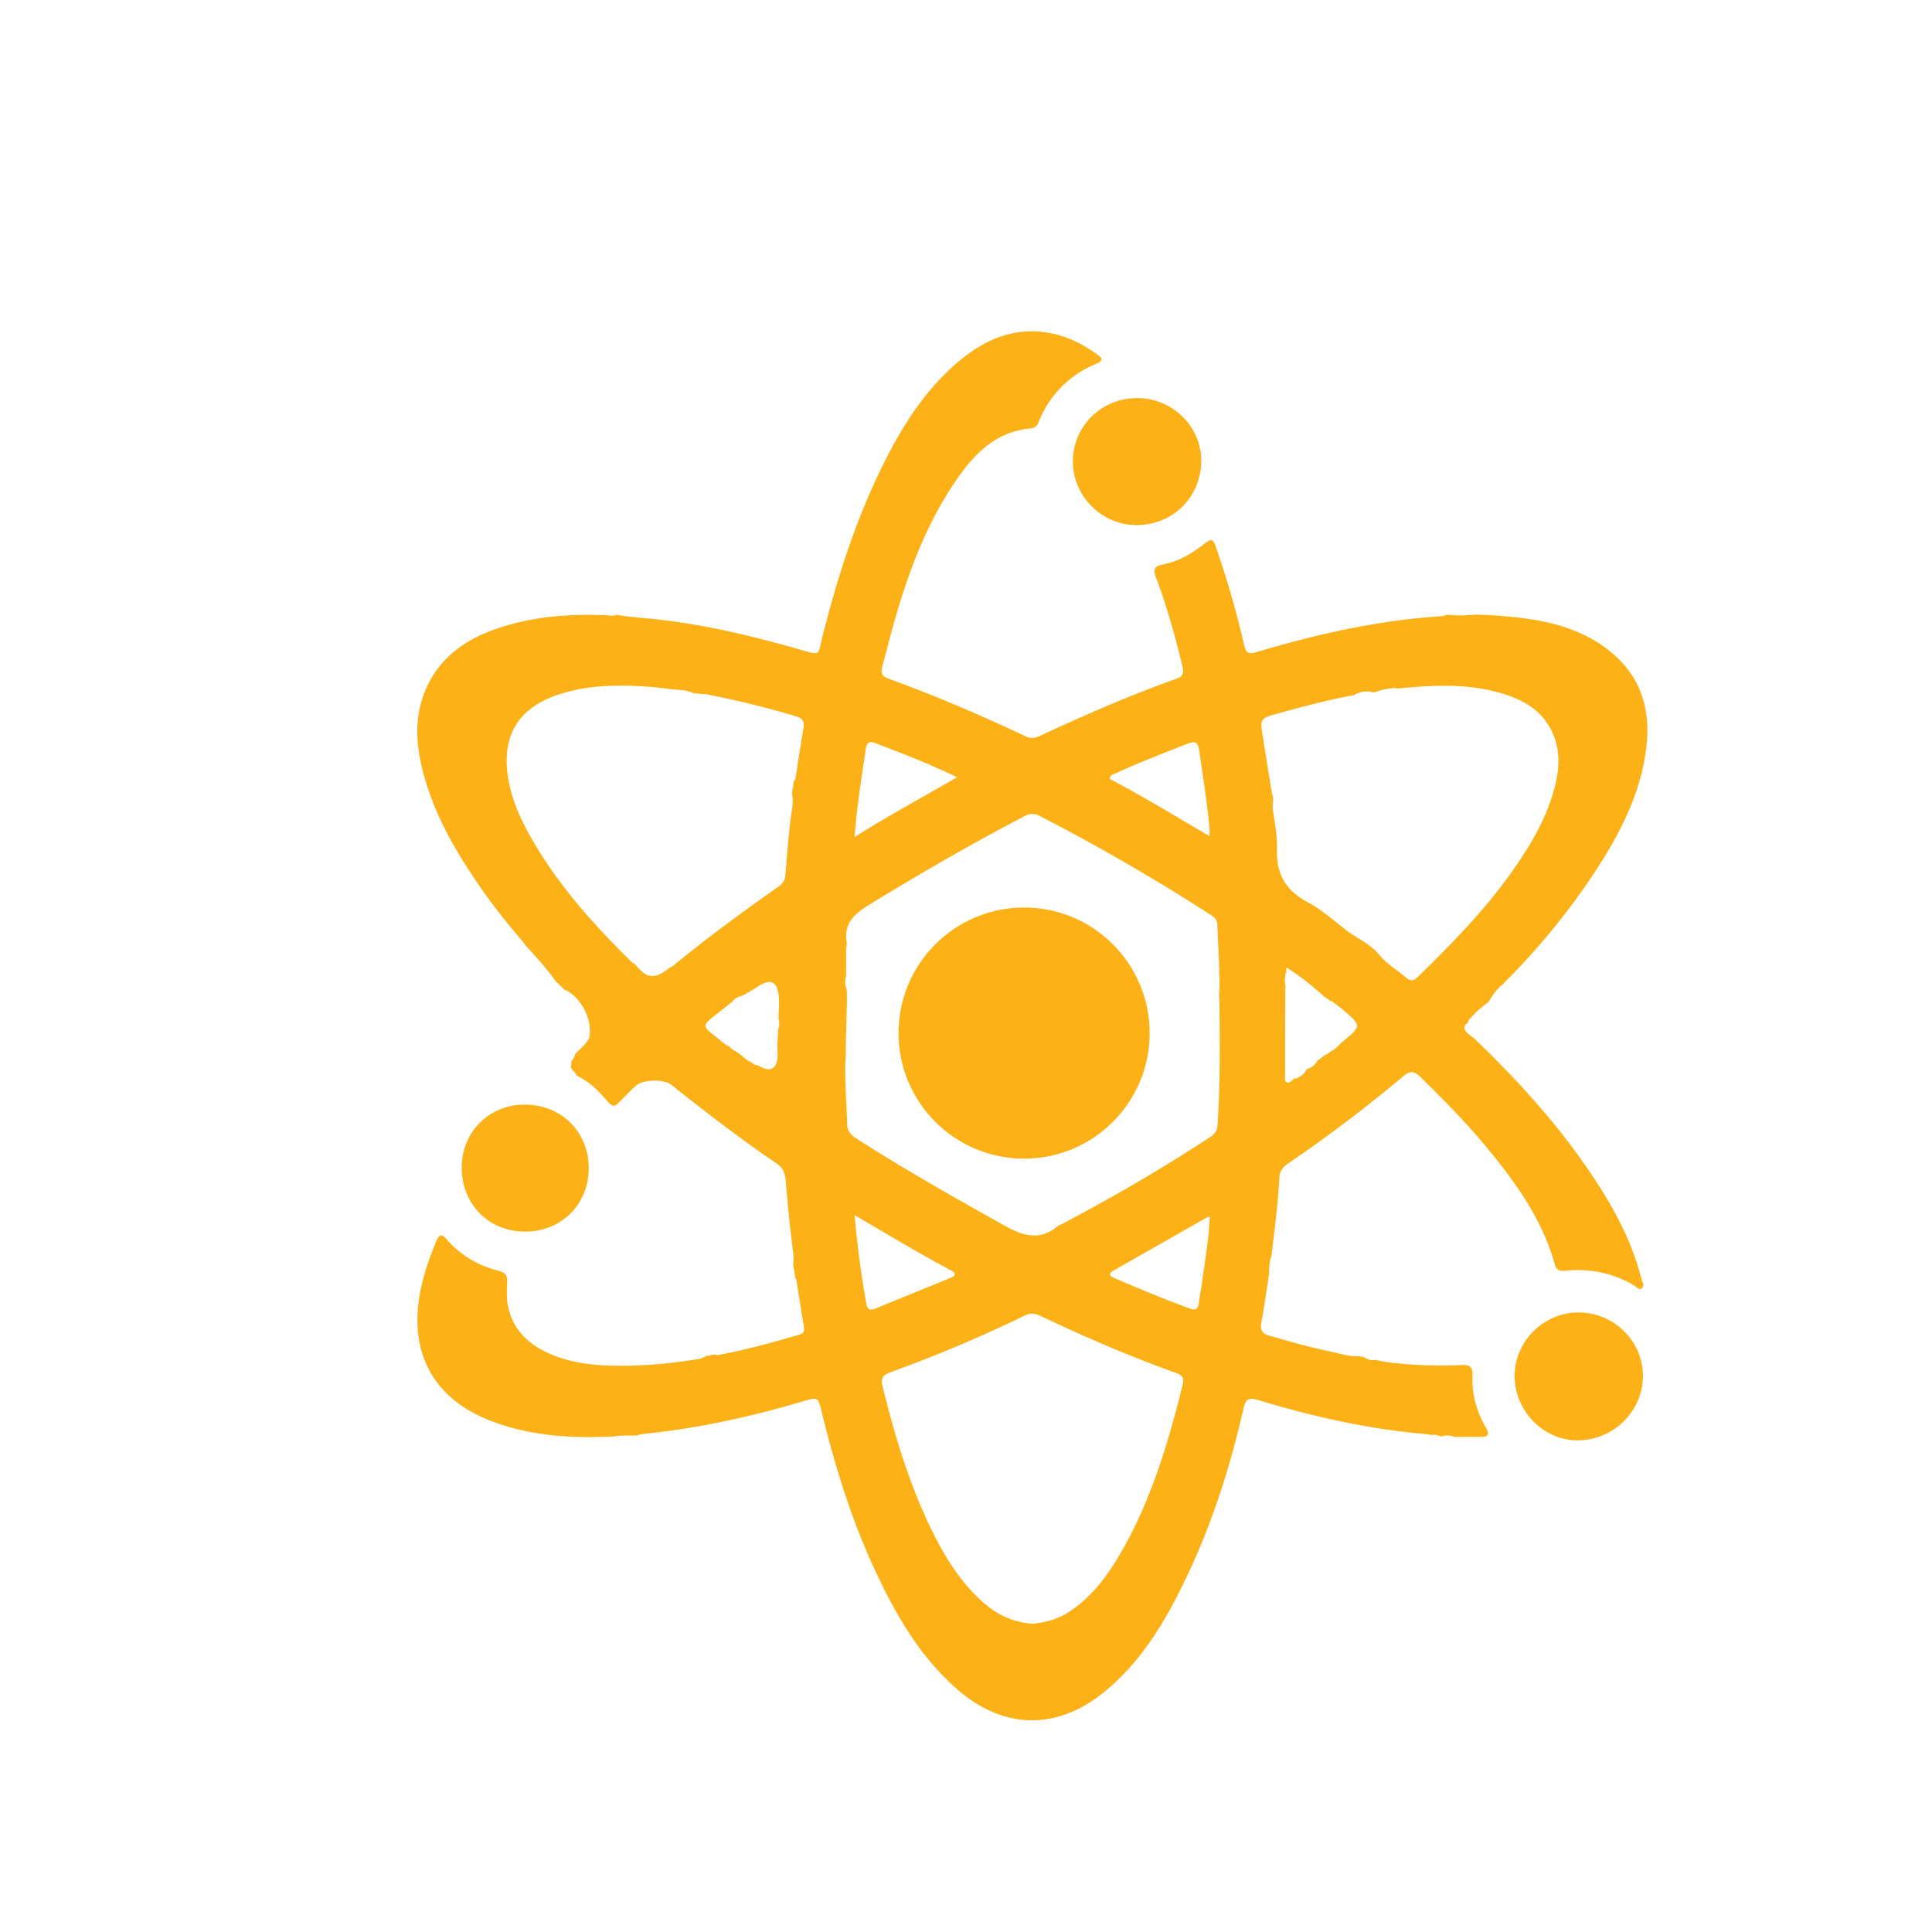 <svg id="Layer_1" data-name="Layer 1" xmlns="http://www.w3.org/2000/svg" viewBox="0 0 1344 1332"><defs><style>.cls-1{fill:#fcb117;}</style></defs><title>Artboard 7 copy 105</title><path class="cls-1" d="M1021.14,711.78a4.66,4.66,0,0,1,2.36-3.86,5.27,5.27,0,0,1,.7-1,72.14,72.14,0,0,1,11.2-9.74c1.22-2,2.47-4,3.86-5.94a31.51,31.51,0,0,1,6.46-6.67,17.74,17.74,0,0,1,1.62-1.88,483.12,483.12,0,0,0,57.34-69c19.53-28.67,36.39-58.68,40.6-93.9,3.06-25.61-3.4-48.31-23.81-65.51-21.85-18.39-48.38-23.41-75.75-25.71-6.47-.55-13-.93-19.66-1a96.33,96.33,0,0,1-19.58.07,9.71,9.71,0,0,1-3.7,1c-44,2.89-86.79,12.46-128.93,25.07-5.1,1.53-7.1.47-8.3-4.74a667.62,667.62,0,0,0-18.62-65.32c-3.33-9.78-3.35-9.81-11.31-3.72s-16.81,10.78-26.6,12.76c-6.33,1.28-6.92,3.55-4.82,9.1,7.62,20.1,13.26,40.82,18.37,61.69,1,4.2.87,6.9-4,8.63-32.49,11.53-64,25.36-95.31,39.87-3.19,1.48-6.11,2-9.45.4-31.38-14.81-63.25-28.49-95.89-40.31-4.21-1.52-5.38-3.93-4.24-8.08,2.5-9.1,4.76-18.26,7.29-27.36,9.64-34.7,21.71-68.44,41.64-98.75,13.09-19.91,28.35-37.47,54.45-39.87a5.76,5.76,0,0,0,5.25-4c7.83-19.35,21.37-33.12,40.66-41.11,4.6-1.91,3.95-3.71.54-6.17-9.87-7.14-20.51-12.57-32.56-14.91-25.67-5-46.79,4.67-65.61,20.94-21.05,18.21-36,41.09-48.56,65.61-20.35,39.72-33.94,81.88-44.78,125-3.2,12.75-1,12.64-15.22,8.56-36.58-10.45-73.51-19.16-111.56-22.18-1-.08-2-.21-3-.38a126.72,126.72,0,0,1-13.29-1.7c-2.84,1.19-5.14.4-7.43.31-27.08-1.07-53.79,1.06-79.41,10.62-19.91,7.43-36.07,19.5-45.21,39.38-8.29,18-7.92,36.66-3.48,55.44,7.56,32.07,23.93,59.85,42.63,86.45,8.42,12,17.56,23.41,27.1,34.51a15.19,15.19,0,0,1,1.43,1.95c.43.54.85,1.05,1.13,1.37,1.75,2,3.54,3.93,5.3,5.89,3.71,4.14,7.39,8.31,10.84,12.68,1.59,2,3.19,4.14,4.73,6.34,1.93,1.8,3.83,3.64,5.7,5.5.1.1.18.21.27.31a11,11,0,0,1,1.88.81c10.8,6,17.89,21,15.47,32.73-.42,2-5.17,7.09-9.61,10.89a11.59,11.59,0,0,1-2.67,5.21,26.81,26.81,0,0,1-.55,4.44,11.12,11.12,0,0,1,1.09,1.93,10.57,10.57,0,0,1,3.07,3.77c.83.34,1.58.89,2.42,1.34,7.87,4.17,13.81,10.63,19.52,17.24,2.74,3.18,4.74,3.06,7.44.2,3.73-3.94,7.56-7.8,11.53-11.5,5-4.64,19.46-5,24.73-.9,23.9,18.85,47.94,37.54,73.15,54.64,4.32,2.93,6.11,6.49,6.54,11.68,1.41,16.67,3,33.34,5.17,49.94a30.68,30.68,0,0,1,0,8.92,74.54,74.54,0,0,1,1.4,9,4.47,4.47,0,0,1,1,2.51c1.73,10.66,3.42,21.33,5.14,32,.38,2.36-.07,4.22-2.63,5-18.87,5.6-37.84,10.79-57.95,14.53,0-.09.06-.17.08-.27s-.23,0-.36,0a13,13,0,0,1-2.31-.23,27.62,27.62,0,0,1-3.57.8c-.32.08-.67.11-1,.16-.13,0-.24,0-.37.06a15,15,0,0,1-5.75,2.2c-21.48,3.32-43,5.4-64.79,4.29-13.25-.67-26.26-2.75-38.51-8.22-14.27-6.39-24.88-16.08-28.5-32-1.33-5.82-1.08-11.75-.76-17.62.26-4.57-1.33-6.77-5.88-7.92a69.73,69.73,0,0,1-36.32-22c-3.7-4.24-5.38-2.88-7.2,1.56-4.94,12-9.25,24.23-11.47,37.09C284.85,942,302,973.14,341.18,988.32c27.77,10.78,56.91,12.41,86.34,10.92,1.58-.08,3.18-.73,4.91-.47a11.3,11.3,0,0,1,1.76-.14h8.73a25,25,0,0,1,6.06-1.3c37.45-3.74,74-12,110-22.59,10.08-3,10.08-2.9,12.7,7.74,9,36.72,20,72.81,35.83,107.25,14.43,31.47,31.22,61.36,57.64,84.8,32.34,28.67,69.82,29.69,103.26,2.29,26.24-21.5,42.85-50,57.14-80,17.84-37.41,30.3-76.76,39.54-117.11,1.49-6.5,3.78-7.68,10.07-5.78,37.09,11.21,74.76,19.83,113.45,23.39,2.35.22,4.66.48,6.9.91a10.2,10.2,0,0,1,4.66.31l2.51.78a12.33,12.33,0,0,1,9,.26c6.45,0,12.43,0,18.38,0,5,0,6.47-1.43,3.68-6.28-6.47-11.25-10-23.47-9.4-36.49.27-6.17-2.07-7.49-7.77-7.23a294.13,294.13,0,0,1-45.19-1.28A85.08,85.08,0,0,1,957.15,946a10.4,10.4,0,0,1-7.52-1.42c-.32-.22-.66-.4-1-.62a7.73,7.73,0,0,1-1.26-.22,11.42,11.42,0,0,1-2.65-.53,3.54,3.54,0,0,1,.19.33c-7.3.11-13.44-2.15-19.72-3.43-14.31-2.9-28.3-7-42.32-11-4.75-1.35-6.36-3.81-5.45-8.78,2-10.87,3.51-21.81,5.23-32.73a22.21,22.21,0,0,1,.28-2.3,13.18,13.18,0,0,1,.33-5.41,12.93,12.93,0,0,1,1.22-5.89,1.82,1.82,0,0,1,0-.33c2.27-18.25,4.51-36.49,5.56-54.86.23-4,2.31-6.89,5.72-9.2a1006.75,1006.75,0,0,0,80.64-61.07c4.76-4,7.62-3.32,11.79.77,16.52,16.19,32.76,32.65,47.41,50.57,19.66,24,37.59,49.15,46,79.69,1.18,4.3,3.48,4.76,7.26,4.39,16.91-1.66,32.87,1.45,47.64,10.08,1.75,1,3.56,3.62,5.52,2.22,2.31-1.64.43-4.43-.12-6.56-7.61-29.75-22.78-55.83-40.22-80.6-22.05-31.34-47.83-59.52-75.44-86.06-2.91-2.79-8.85-5.47-7.26-9.32A3.29,3.29,0,0,1,1021.14,711.78ZM542,712.2a5.88,5.88,0,0,1-.73,3.74c0,3-.14,5.94-.39,9-.33,4.22.66,9.54-.5,13.63-2.18,7.72-8.24,5.47-13.25,2.45a5.38,5.38,0,0,1-3.8-1.55c-.12-.12-.21-.25-.33-.37a12,12,0,0,1-2.91-1.42c-2.54-1.74-4.58-4-7.23-5.59-2.08-1.22-4.09-2.26-5.43-4.07a24,24,0,0,1-6-3.95c-1.8-1.52-3.63-3-5.48-4.44-7-5.54-7-6.65.28-12.39,3.69-2.91,7.51-5.67,11-8.76a10.33,10.33,0,0,1,2.17-1.46,5.51,5.51,0,0,1,1.58-1.9,12.53,12.53,0,0,1,5.17-2.33c2.42-1.25,4.76-2.69,7.11-4,3.44-1.95,6.43-4.47,10.31-5.54,3.12-.85,5.82,1.07,6.87,3.9,2.6,7.06,1.09,14.58,1.13,21.9A6.44,6.44,0,0,1,542,712.2Zm17-206.08c-1.88,11.38-3.71,22.78-5.42,34.19-.28,1.84-.76,2.85-1.45,3.22a56.45,56.45,0,0,1-1.23,7.85,32.37,32.37,0,0,1,0,11.94c-2.25,14.88-3.2,30-4.49,45a10.32,10.32,0,0,1-4.55,8.28c-25.14,17.55-49.8,35.75-73.53,55.18a8.8,8.8,0,0,1-2.61,1.45c-3.33,2.55-6.69,5.35-11,5.67-5.95.44-9.3-4.07-12.91-8a15.34,15.34,0,0,1-3-2.29c-27-26.57-52.09-54.67-70.55-88-8-14.47-14.42-29.64-15.61-46.56-2.07-29.46,14.63-44,36.48-51.06,20.31-6.62,41.31-6.72,62.35-5.24,7,.5,14,1.77,21.08,2.17a28.72,28.72,0,0,1,9.84,2.25,13.22,13.22,0,0,1,1.4.12,45,45,0,0,0,5.8.53A11.5,11.5,0,0,1,491,483l-.07-.11c5.13,1,9.13,1.81,13.11,2.67q24.88,5.37,49.29,12.6C557.72,499.43,559.79,501.45,559,506.12ZM776.09,538c16.45-7.63,33.36-14.12,50.24-20.7,4.94-1.93,7-1.18,7.87,4.59,2.57,18.16,5.61,36.25,7.2,54.54.11,1.33,0,2.67,0,5.24C817.78,567.85,795.24,554,772,541.86,772.28,538.8,774.54,538.71,776.09,538ZM602.4,520.47c.61-4.16,2.78-5,6.46-3.55,18.66,7.13,37.29,14.29,56.89,23.75-24.19,14.17-47.82,26.76-71.28,41.64C596.11,560.75,599.42,540.63,602.4,520.47Zm.28,386.67c-3.56-19.91-6.17-39.94-8.21-61.85,15.13,8.86,28.85,17,42.66,24.94,8,4.59,16,9,24.11,13.35,3.73,2,4.12,3.7-.07,5.42-17.44,7.13-34.91,14.19-52.33,21.37C605.28,911.84,603.3,910.6,602.68,907.14ZM822.8,962.9c-10.18,41.37-22.37,82-44.12,119-9.27,15.78-20.3,30.12-36.12,40.1-7.39,4.66-15.55,6.62-24,7.55-13.64-.81-25.11-6.32-35.07-15.26-17.24-15.46-28.5-35.1-38.13-55.7-14-30-23.39-61.7-31.31-93.82-1.31-5.29-.58-7.94,5-10a981.37,981.37,0,0,0,93.85-39.61c3.77-1.84,7-1.58,10.74.18,30.7,14.58,61.87,28.07,93.88,39.53C821.43,956.27,824.1,957.63,822.8,962.9Zm13.32-70.19c-.59,4.43-1.62,8.82-2.08,13.27s-2.19,5.83-6.51,4.24c-17.72-6.49-35.13-13.74-52.46-21.19-3.36-1.44-4.11-3.08-.46-5.16q32.88-18.69,65.75-37.39c.14-.08.44.11,1.21.34C840.94,862.17,838.13,877.4,836.12,892.71ZM846.9,783.26c-.27,3.83-2.27,5.92-5.17,7.82-33.57,22-68.23,42.14-103.76,60.81a10.2,10.2,0,0,0-1.91.91c-12.42,10.46-24,7.23-37.07-.1-35-19.59-69.94-39.27-103.69-61-4-2.56-5.9-5.29-6-10.15-.4-15.34-1.91-30.66-1-47,.11-13.4.65-26.78.91-40.19-.11-1.92-.18-3.85-.21-5.78a14.45,14.45,0,0,1-1-5v-.69a13.88,13.88,0,0,1,.58-3.78c0-6.31,0-12.62,0-18.93,0-1.41.68-2.87.45-4.21-2.31-13.35,5-20.1,15.64-26.59,35.43-21.68,71.35-42.46,108.17-61.69a10.26,10.26,0,0,1,10.56,0q61.07,31.49,118.8,68.72c2.46,1.59,4.5,3.3,4.62,6.61.4,10.13,1,20.25,1.35,30.38a12.45,12.45,0,0,1-.09,3,54.35,54.35,0,0,1,.23,8.88c0,2.28-.09,4.81-.23,7.38a17.63,17.63,0,0,1,.19,2.21C848.56,724.31,849,753.8,846.9,783.26Zm86.77-58.33c-2.11,1.73-4.41,4.83-6.66,5.7a40.85,40.85,0,0,1-6.28,3.94,16,16,0,0,1-4.13,3c-1.6,2.94-4.12,5.36-7,5.9-.43.49-.88,1-1.31,1.46a5.31,5.31,0,0,1-1.56,2.13,23.88,23.88,0,0,1-3.44,2.49,5.05,5.05,0,0,1-3.21.67,5.33,5.33,0,0,1-.61.74c-1.13,1.13-2.38,2.63-4.2,2-1.64-.56-1.31-2.34-1.31-3.69q0-31.08.18-62.18a.88.88,0,0,1,.17-.43c-.09-.76-.19-1.52-.24-2.28l-.14-.56a5.64,5.64,0,0,1,.06-3.3c0-.86.05-1.72.15-2.57a2.66,2.66,0,0,1,.94-1.75c-.4-.62-.52-1.52.18-3.09q3.2,2.15,6.31,4.35a5.8,5.8,0,0,1,2.11,1.52A141.22,141.22,0,0,1,917,689.67l0,0c.14.1.29.18.43.29,1.43,1.21,2.76,2.39,4,3.61a13.65,13.65,0,0,1,4,2.95,4.51,4.51,0,0,1,.85-.18c2.4,1.84,4.88,3.6,7.21,5.55C947.42,713.58,947.45,713.65,933.67,724.93Zm52.67-45.38c-3,2.92-5.13,3.2-8.29.45-6-5.25-13.37-9.38-18.3-15.47-6.7-8.28-16.31-11.93-24.21-18.17-8.33-6.56-16.46-13.74-25.72-18.67-15.15-8.05-22.05-19.51-21.49-36.64.29-9.09-1.51-18.29-2.75-27.38a19.69,19.69,0,0,1,.06-6.29,12.61,12.61,0,0,1,0-2.88,12.59,12.59,0,0,1-1-5.19c-.09.05-.15.11-.24.15-2-12.47-3.92-24.41-5.82-36.35-2.13-13.39-2.11-13.36,11-16.94,17.31-4.72,34.62-9.39,52.28-12.57a18.08,18.08,0,0,1,9.5-2.61,10.52,10.52,0,0,1,4.22.82l.58-.22a56.24,56.24,0,0,1,12.76-2.91A8.09,8.09,0,0,1,972,479c23.65-2.33,47.24-3.72,70.58,2.76,15.91,4.42,29.89,11.6,37.28,27.68,5.28,11.5,5.07,23.34,2.36,35.28-5,21.77-15.92,40.64-28.46,58.82C1034.39,631.61,1010.67,655.83,986.34,679.55Z"/><path class="cls-1" d="M791.31,276.91c24.45.09,44.53,20,44.33,43.9-.22,25.26-19.91,44.59-45.3,44.47-24.06-.11-44.06-20.26-44-44.34C746.41,296.32,766.33,276.82,791.31,276.91Z"/><path class="cls-1" d="M321.19,812.16c.07-24.86,19.13-43.82,44-43.74,25.39.09,44.4,19,44.38,44.25s-19.23,44.22-44.5,44.11S321.11,837.58,321.19,812.16Z"/><path class="cls-1" d="M1098,913c24.69-.06,45.06,20.06,44.92,44.35s-20.21,44.26-44.91,44.64c-24,.37-44.4-20.28-44.37-44.88C1053.67,933.08,1073.79,913.07,1098,913Z"/><circle class="cls-1" cx="712.41" cy="718.67" r="87.35"/></svg>